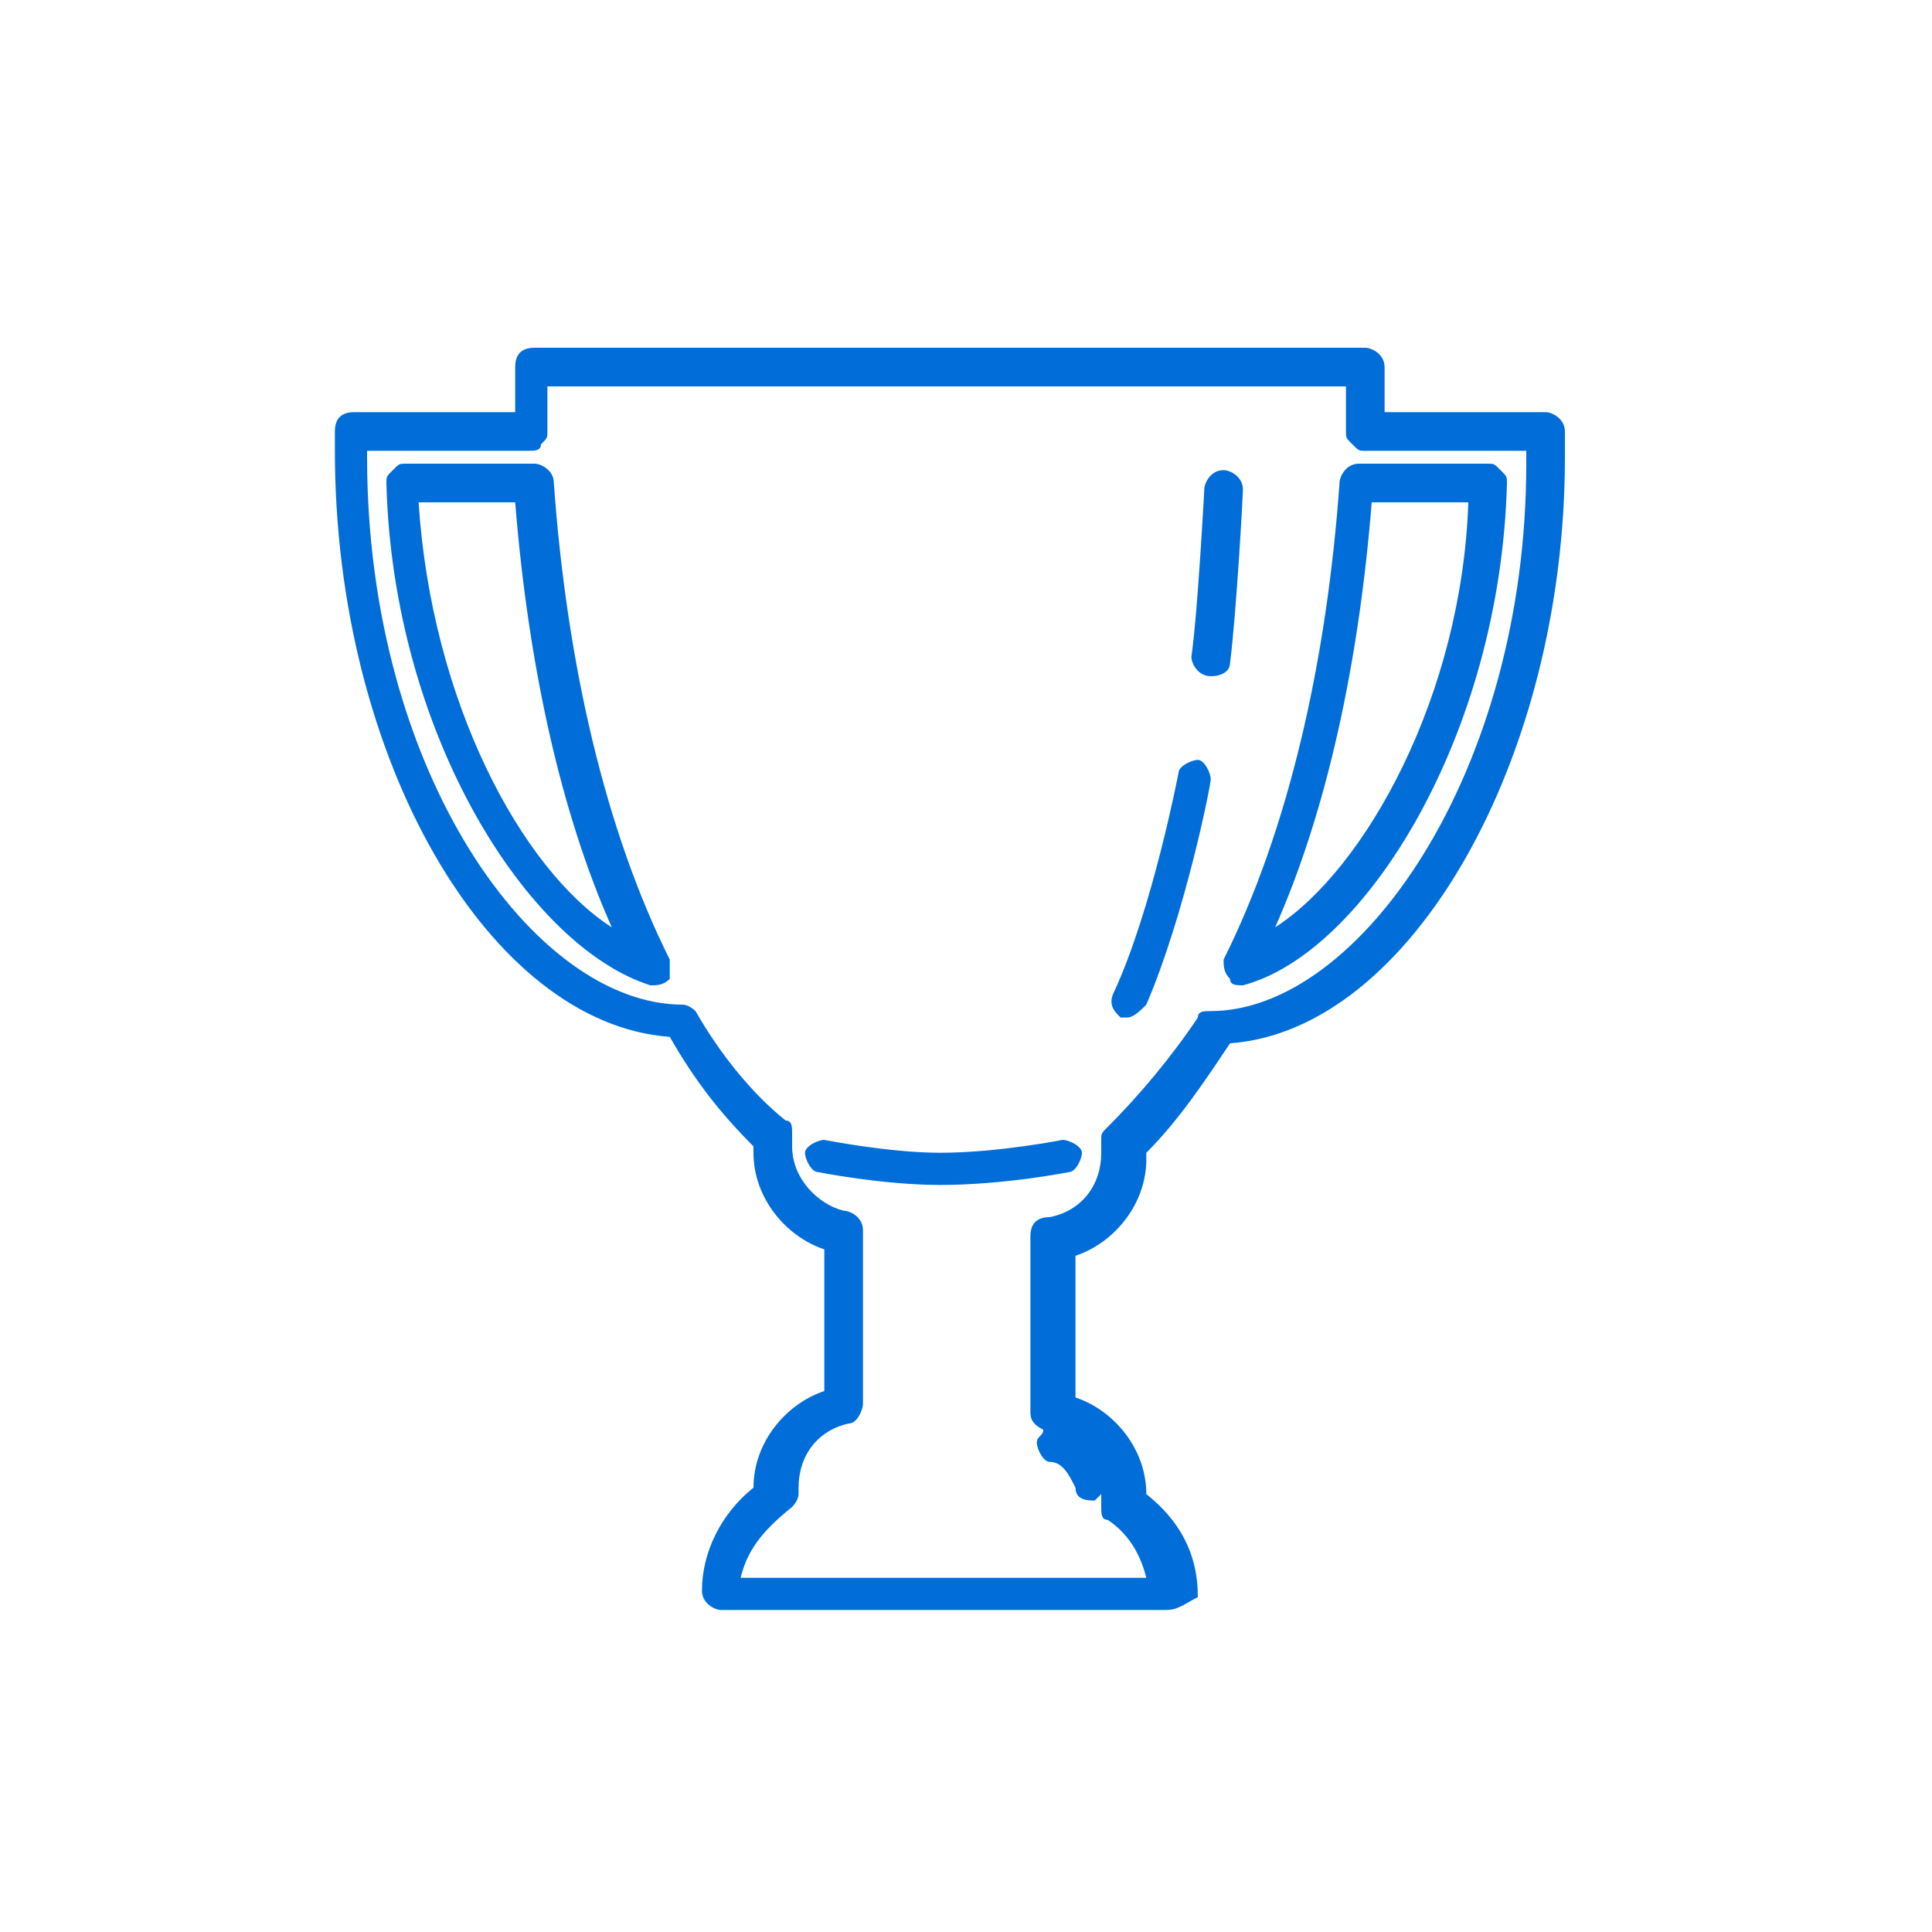 <?xml version="1.0" encoding="utf-8"?>
<!-- Generator: Adobe Illustrator 24.3.0, SVG Export Plug-In . SVG Version: 6.00 Build 0)  -->
<svg version="1.1" id="Capa_1" xmlns="http://www.w3.org/2000/svg" xmlns:xlink="http://www.w3.org/1999/xlink" x="0px" y="0px"
	 viewBox="0 0 30 30" style="enable-background:new 0 0 30 30;" xml:space="preserve">
<style type="text/css">
	.st0{fill:#006dd9;}
</style>
<path class="st0" d="M18.1,25h-6.9c-0.1,0-0.3-0.1-0.3-0.3c0-0.6,0.3-1.2,0.8-1.6l0,0c0-0.7,0.5-1.3,1.1-1.5v-2.2
	c-0.6-0.2-1.1-0.8-1.1-1.5l0-0.1c-0.5-0.5-0.9-1-1.3-1.7c-2.8-0.2-5.2-4.3-5.2-9.1V6.7c0-0.2,0.1-0.3,0.3-0.3H8c0-0.2,0-0.5,0-0.7
	c0-0.2,0.1-0.3,0.3-0.3h12.9c0.1,0,0.3,0.1,0.3,0.3c0,0.2,0,0.5,0,0.7h2.5c0.1,0,0.3,0.1,0.3,0.3v0.4c0,4.7-2.4,8.9-5.2,9.1
	c-0.4,0.6-0.8,1.2-1.3,1.7l0,0.1c0,0.7-0.5,1.3-1.1,1.5v2.2c0.6,0.2,1.1,0.8,1.1,1.5l0,0c0.5,0.4,0.8,0.9,0.8,1.6
	C18.4,24.9,18.3,25,18.1,25z M11.5,24.5h6.3c-0.1-0.4-0.3-0.7-0.6-0.9c-0.1,0-0.1-0.1-0.1-0.2l0-0.1c0,0,0-0.1,0-0.1
	c0,0-0.1,0.1-0.1,0.1c-0.1,0-0.3,0-0.3-0.2c-0.1-0.2-0.2-0.4-0.4-0.4c-0.1,0-0.2-0.2-0.2-0.3c0-0.1,0.1-0.1,0.1-0.2
	C16,22.1,16,22,16,21.9v-2.7c0-0.2,0.1-0.3,0.3-0.3c0.5-0.1,0.8-0.5,0.8-1l0-0.2c0-0.1,0-0.1,0.1-0.2c0.5-0.5,1-1.1,1.4-1.7
	c0-0.1,0.1-0.1,0.2-0.1c2.3,0,4.9-3.7,4.9-8.5V7h-2.5c-0.1,0-0.1,0-0.2-0.1c-0.1-0.1-0.1-0.1-0.1-0.2c0-0.2,0-0.5,0-0.7H8.5
	c0,0.2,0,0.5,0,0.7c0,0.1,0,0.1-0.1,0.2C8.4,7,8.3,7,8.2,7H5.7v0.1c0,4.9,2.6,8.5,4.9,8.5c0.1,0,0.2,0.1,0.2,0.1
	c0.4,0.7,0.9,1.3,1.4,1.7c0.1,0,0.1,0.1,0.1,0.2l0,0.2c0,0.5,0.4,0.9,0.8,1c0.1,0,0.3,0.1,0.3,0.3v2.7c0,0.1-0.1,0.3-0.2,0.3
	c-0.5,0.1-0.8,0.5-0.8,1l0,0.1c0,0.1-0.1,0.2-0.1,0.2C11.8,23.8,11.6,24.1,11.5,24.5z M10.1,15.3C10.1,15.3,10,15.3,10.1,15.3
	c-1.9-0.6-4-3.9-4.1-7.8c0-0.1,0-0.1,0.1-0.2c0.1-0.1,0.1-0.1,0.2-0.1h2c0.1,0,0.3,0.1,0.3,0.3c0.2,2.8,0.8,5.4,1.8,7.4
	c0,0.1,0,0.2,0,0.3C10.3,15.3,10.2,15.3,10.1,15.3z M6.5,7.8c0.2,3.1,1.6,5.7,3,6.6C8.7,12.6,8.2,10.3,8,7.8H6.5z M19.3,15.3
	c-0.1,0-0.2,0-0.2-0.1C19,15.1,19,15,19,14.9c1-2,1.6-4.6,1.8-7.4c0-0.1,0.1-0.3,0.3-0.3h2c0.1,0,0.1,0,0.2,0.1
	c0.1,0.1,0.1,0.1,0.1,0.2C23.3,11.4,21.2,14.8,19.3,15.3C19.3,15.3,19.3,15.3,19.3,15.3z M21.3,7.8c-0.2,2.5-0.7,4.8-1.5,6.6
	c1.4-0.9,2.9-3.6,3-6.6H21.3z"/>
<path class="st0" d="M14.6,18.4c-0.9,0-1.9-0.2-1.9-0.2c-0.1,0-0.2-0.2-0.2-0.3c0-0.1,0.2-0.2,0.3-0.2c0,0,1,0.2,1.8,0.2
	c0.9,0,1.9-0.2,1.9-0.2c0.1,0,0.3,0.1,0.3,0.2c0,0.1-0.1,0.3-0.2,0.3C16.6,18.2,15.6,18.4,14.6,18.4z"/>
<path class="st0" d="M18.8,10.5C18.8,10.5,18.8,10.5,18.8,10.5c-0.2,0-0.3-0.2-0.3-0.3c0.1-0.7,0.2-2.6,0.2-2.6
	c0-0.1,0.1-0.3,0.3-0.3c0,0,0,0,0,0c0.1,0,0.3,0.1,0.3,0.3c0,0.1-0.1,1.9-0.2,2.7C19.1,10.4,19,10.5,18.8,10.5z"/>
<path class="st0" d="M17.5,15.8c0,0-0.1,0-0.1,0c-0.1-0.1-0.2-0.2-0.1-0.4c0.6-1.3,1-3.4,1-3.4c0-0.1,0.2-0.2,0.3-0.2
	c0.1,0,0.2,0.2,0.2,0.3c0,0.1-0.4,2.1-1,3.5C17.7,15.7,17.6,15.8,17.5,15.8z"/>
</svg>
